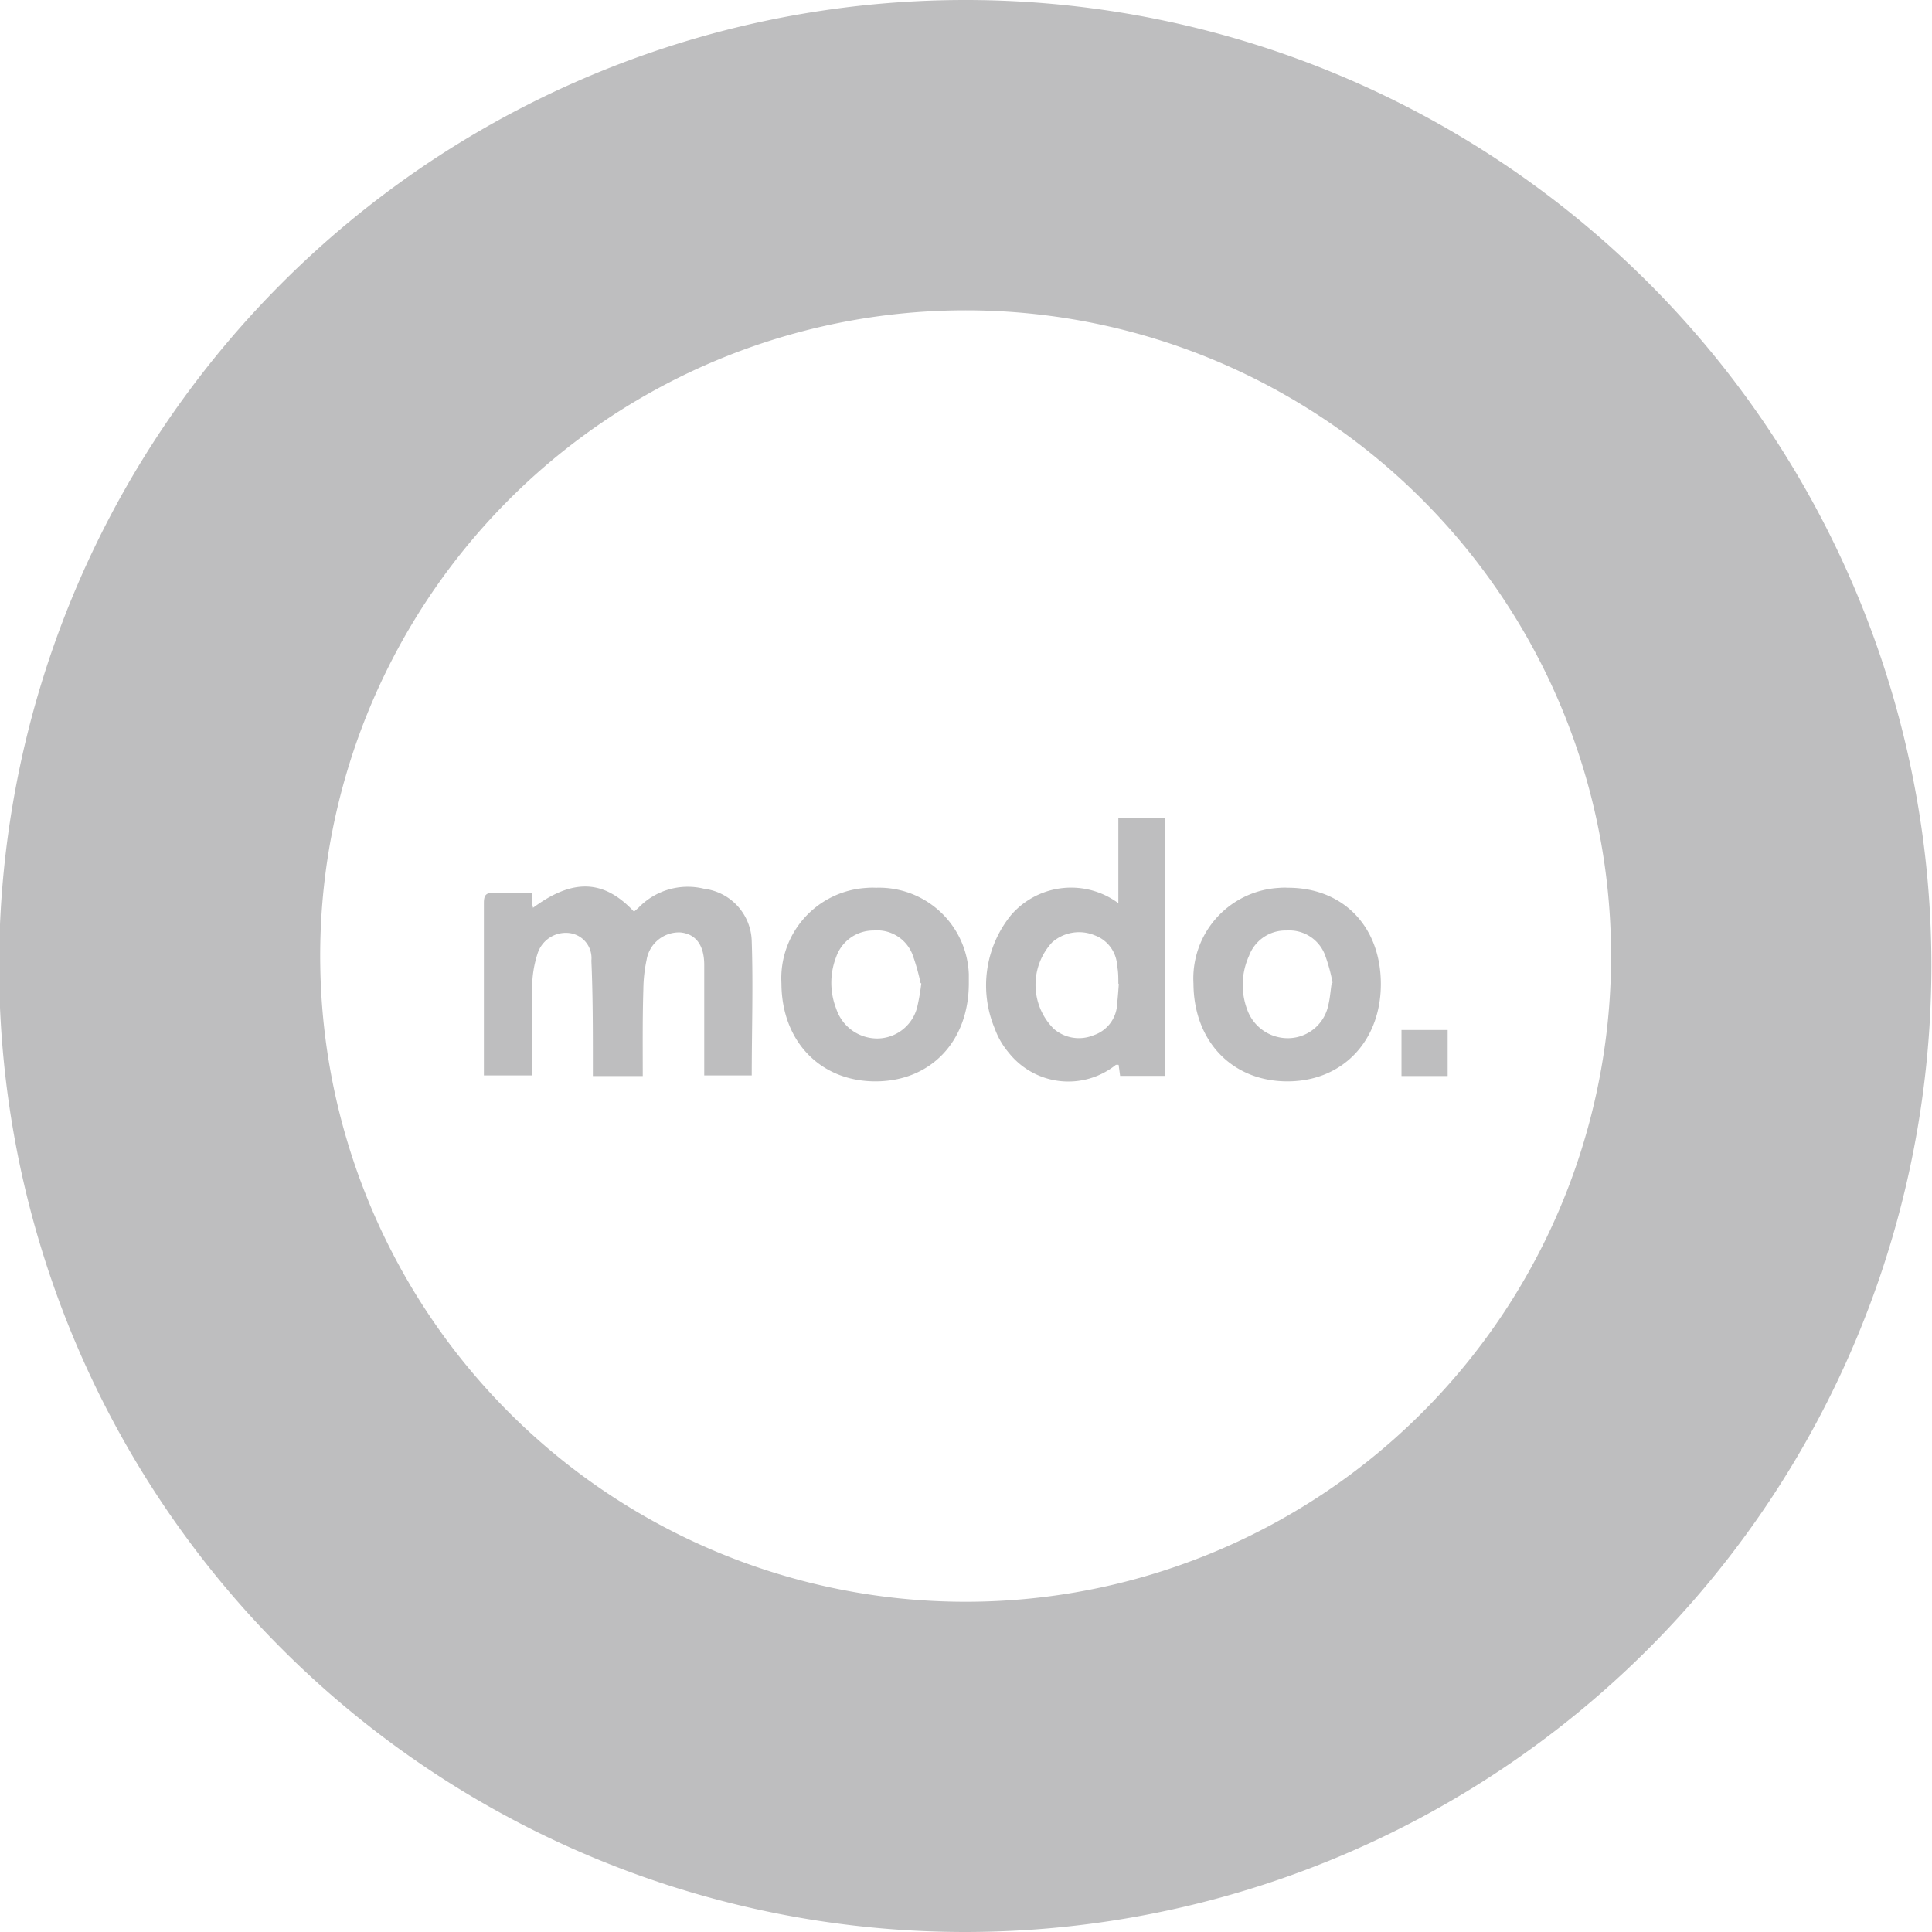 <svg xmlns="http://www.w3.org/2000/svg" viewBox="0 0 130.12 130.12"><defs><style>.a{fill:#bebebf;}</style></defs><title>clinet_modo-inactive</title><path class="a" d="M65,130.12A65.06,65.06,0,0,1,65,0h.08a65.05,65.05,0,0,1,65,65.07h0A65.1,65.1,0,0,1,65,130.12ZM21.57,65a43.47,43.47,0,0,0,86.93.13v-.1a43.47,43.47,0,1,0-86.93,0Z"/><path class="a" d="M43.29,72.47H39.93v-.85c0-2.31,0-4.62-.1-6.92a1.7,1.7,0,0,0-1.5-1.86h0a2,2,0,0,0-2.13,1.4,7.44,7.44,0,0,0-.36,2.19c-.05,2,0,4,0,6H32.59c0-.19,0-.39,0-.6,0-3.67,0-7.35,0-11,0-.52.12-.72.67-.69.85,0,1.7,0,2.56,0,0,.39,0,.7.08,1,2.7-2,4.78-1.9,6.8.26l.31-.27a4.6,4.6,0,0,1,4.42-1.27,3.65,3.65,0,0,1,3.2,3.57c.1,3,0,6,0,9H47.43v-.77c0-2.23,0-4.45,0-6.67,0-1.36-.59-2.09-1.6-2.19a2.21,2.21,0,0,0-2.28,1.84,10.08,10.08,0,0,0-.22,2C43.27,68.57,43.29,70.49,43.29,72.47Z"/><path class="a" d="M75.32,60.83V55.12h3.12V72.46h-3l-.1-.74a.54.54,0,0,0-.19,0,5.12,5.12,0,0,1-7.21-.82A5.26,5.26,0,0,1,67,69.28a7.51,7.51,0,0,1,1.12-7.68A5.35,5.35,0,0,1,75.32,60.83Zm0,5.41c0-.42,0-.8-.08-1.18A2.3,2.3,0,0,0,73.74,63a2.74,2.74,0,0,0-2.88.47,4.2,4.2,0,0,0,.1,5.81,2.59,2.59,0,0,0,2.7.44,2.32,2.32,0,0,0,1.58-2.13c.05-.45.08-.89.11-1.31Z"/><path class="a" d="M59,59.79a6.05,6.05,0,0,1,6.25,5.83c0,.2,0,.4,0,.6,0,3.92-2.57,6.61-6.29,6.61s-6.32-2.71-6.33-6.6a6.1,6.1,0,0,1,5.74-6.43A4.58,4.58,0,0,1,59,59.79Zm3,6.42a14.32,14.32,0,0,0-.55-1.94,2.56,2.56,0,0,0-2.61-1.6,2.65,2.65,0,0,0-2.52,1.77,4.8,4.8,0,0,0,0,3.5,2.91,2.91,0,0,0,2.85,2,2.79,2.79,0,0,0,2.63-2.23,14.51,14.51,0,0,0,.25-1.48Z"/><path class="a" d="M86.75,59.79c3.69,0,6.22,2.58,6.25,6.42s-2.53,6.61-6.27,6.62-6.33-2.7-6.35-6.58a6.11,6.11,0,0,1,5.75-6.45A4.3,4.3,0,0,1,86.75,59.79Zm3,6.4a11.36,11.36,0,0,0-.53-1.92,2.57,2.57,0,0,0-2.55-1.6,2.62,2.62,0,0,0-2.55,1.71A4.73,4.73,0,0,0,84,68a2.9,2.9,0,0,0,2.82,1.92,2.78,2.78,0,0,0,2.64-2.22c.11-.43.14-.88.23-1.51Z"/><path class="a" d="M97.5,72.47H94.39v-3.1H97.5Z"/></svg>